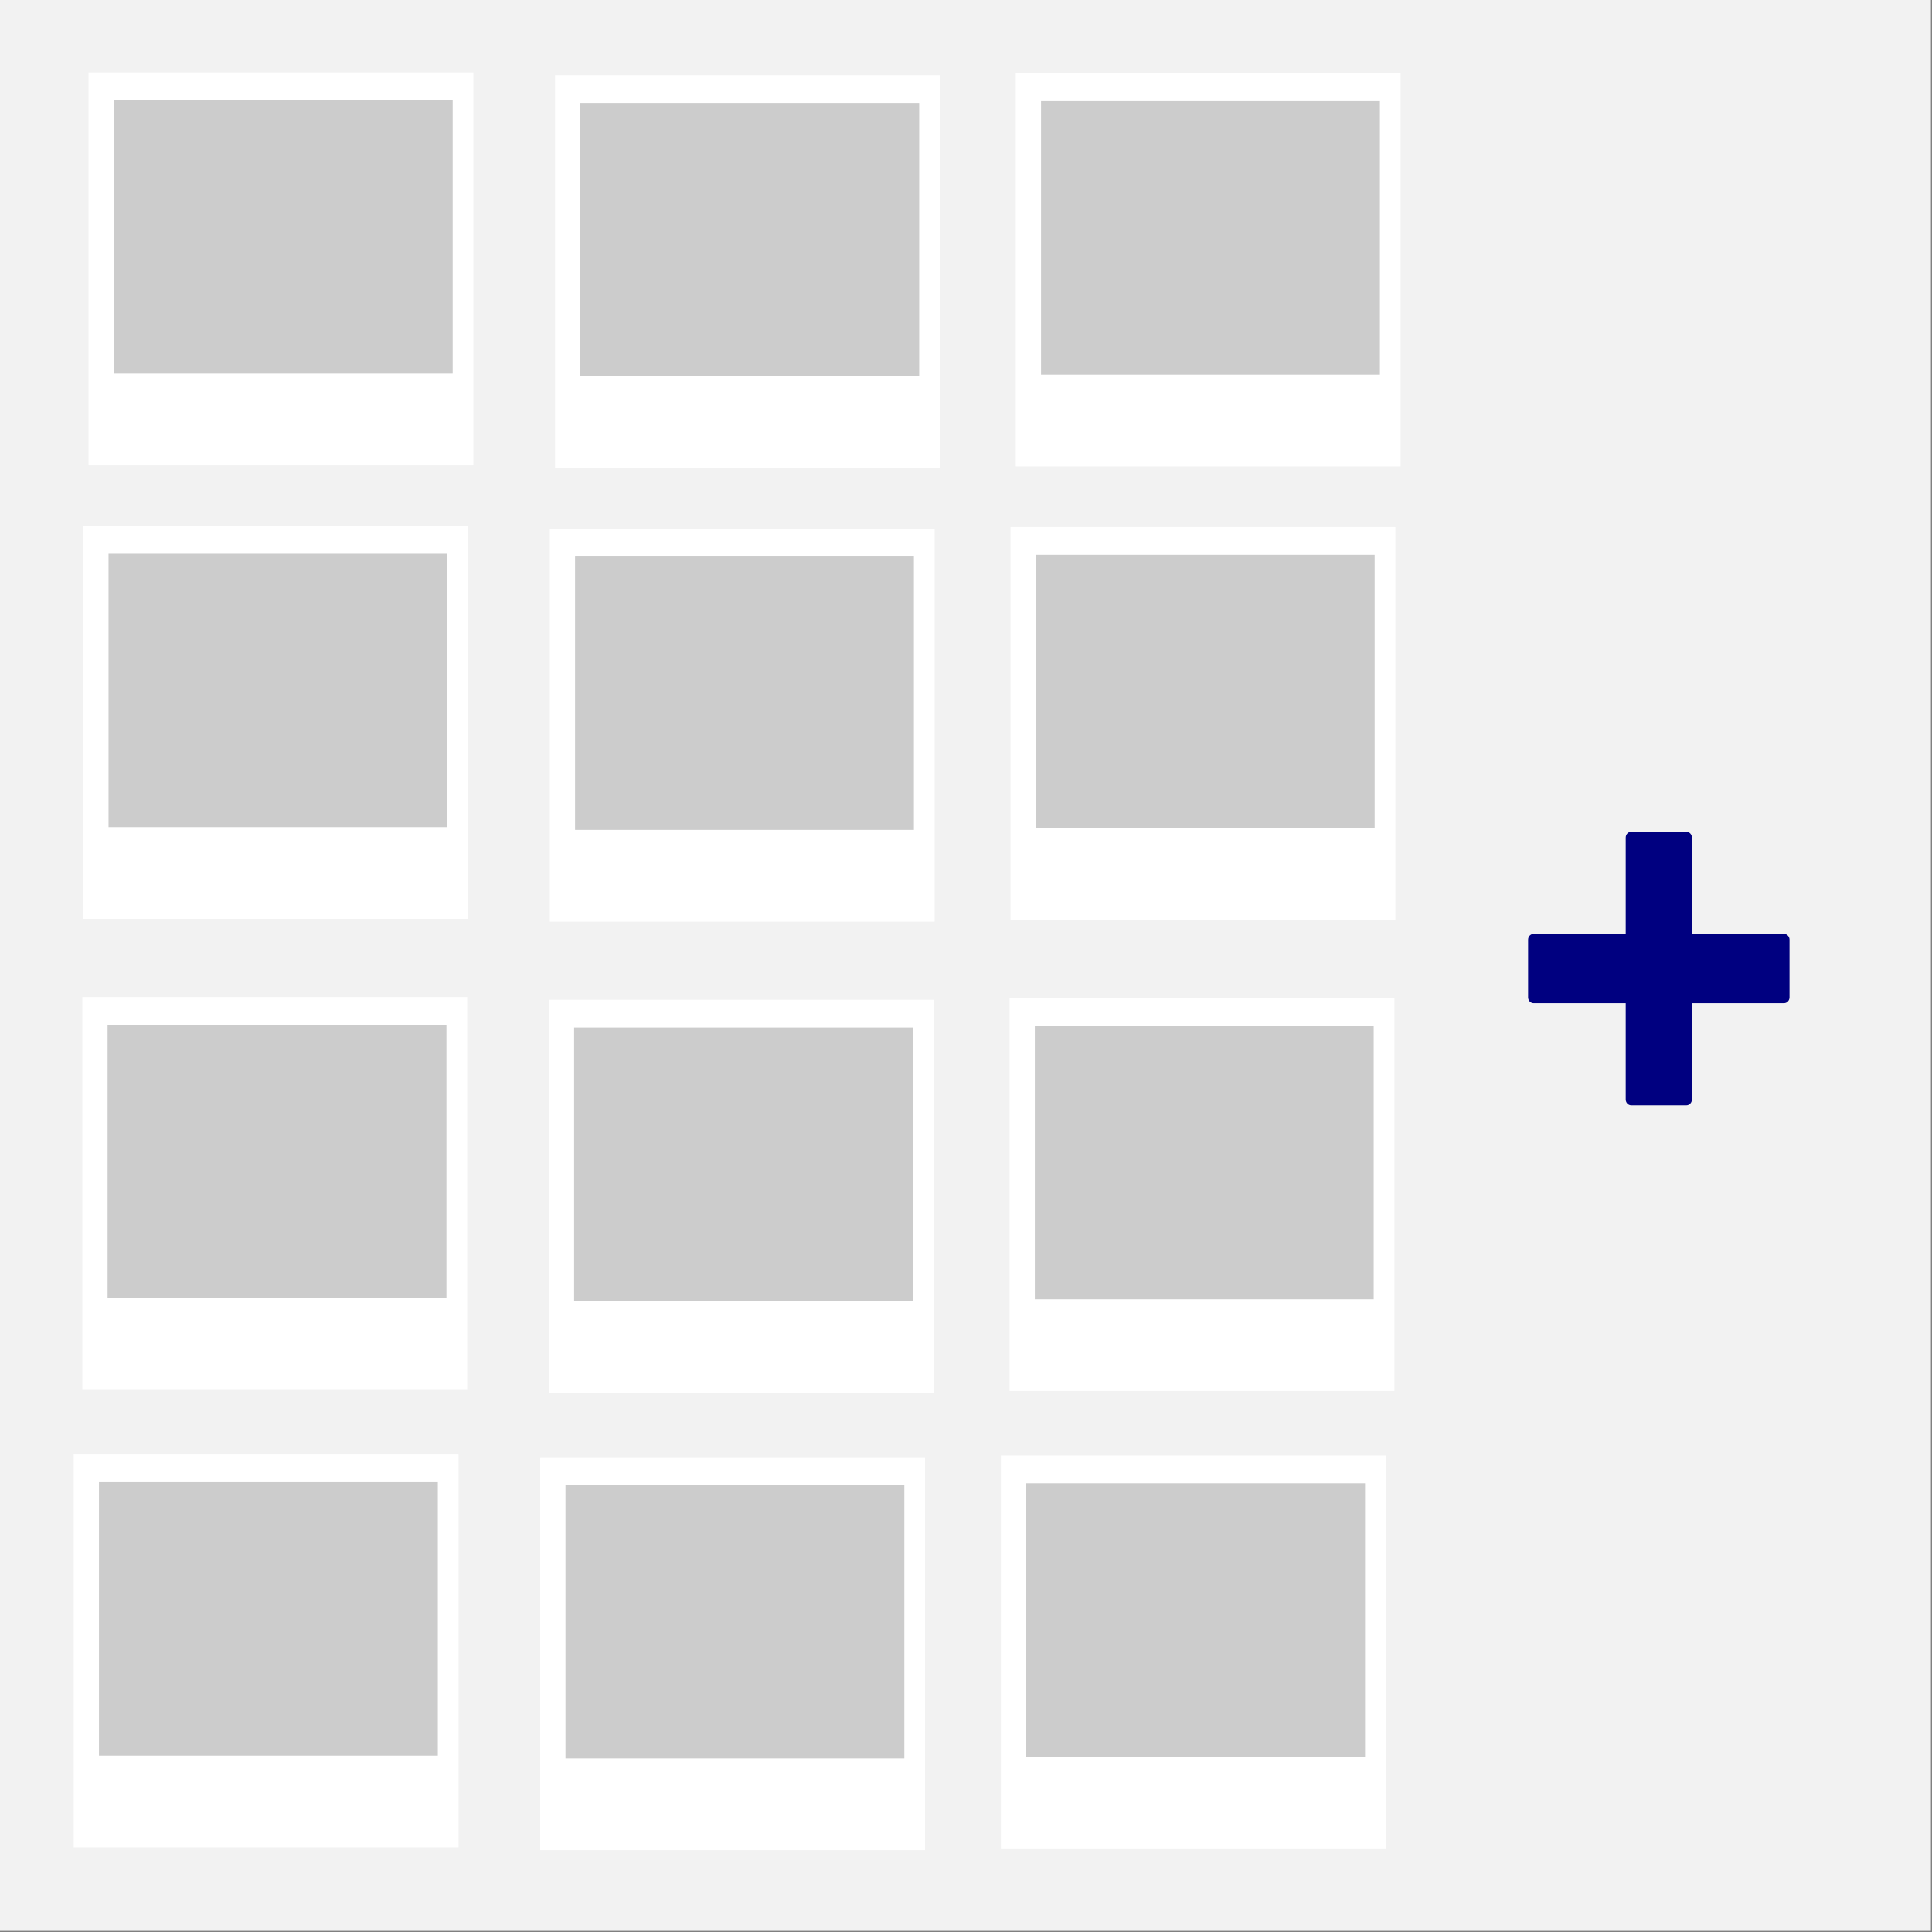 <?xml version="1.0" encoding="UTF-8" standalone="no"?>
<!-- Created with Inkscape (http://www.inkscape.org/) -->

<svg
   xmlns:dc="http://purl.org/dc/elements/1.1/"
   xmlns:cc="http://creativecommons.org/ns#"
   xmlns:rdf="http://www.w3.org/1999/02/22-rdf-syntax-ns#"
   xmlns:svg="http://www.w3.org/2000/svg"
   xmlns="http://www.w3.org/2000/svg"
   xmlns:sodipodi="http://sodipodi.sourceforge.net/DTD/sodipodi-0.dtd"
   xmlns:inkscape="http://www.inkscape.org/namespaces/inkscape"
   width="512"
   height="512"
   viewBox="0 0 135.467 135.467"
   version="1.1"
   id="svg14156"
   inkscape:version="0.92.3 (2405546, 2018-03-11)"
   sodipodi:docname="pro_polaroid.svg">
  <rect x="0" y="0" width="135.467" height="135.467" fill="#808080" stroke="none"/>
  <defs
     id="defs14150" />
  <sodipodi:namedview
     id="base"
     pagecolor="#ffffff"
     bordercolor="#666666"
     borderopacity="1.0"
     inkscape:pageopacity="0.0"
     inkscape:pageshadow="2"
     inkscape:zoom="1"
     inkscape:cx="172.51003"
     inkscape:cy="288.0602"
     inkscape:document-units="mm"
     inkscape:current-layer="layer1"
     showgrid="false"
     units="px"
     showguides="true"
     inkscape:guide-bbox="true"
     showborder="true"
     inkscape:showpageshadow="false"
     inkscape:window-width="1920"
     inkscape:window-height="1027"
     inkscape:window-x="1358"
     inkscape:window-y="-8"
     inkscape:window-maximized="1">
    <sodipodi:guide
       position="0,239.637"
       orientation="1,0"
       id="guide14701"
       inkscape:locked="false" />
    <sodipodi:guide
       position="135.502,135.467"
       orientation="0,1"
       id="guide14703"
       inkscape:locked="false" />
    <sodipodi:guide
       position="135.467,135.481"
       orientation="1,0"
       id="guide14705"
       inkscape:locked="false" />
    <sodipodi:guide
       position="135.501,0"
       orientation="0,1"
       id="guide14707"
       inkscape:locked="false" />
  </sodipodi:namedview>
  <g
     inkscape:label="Layer 1"
     inkscape:groupmode="layer"
     id="layer1"
     transform="translate(0,-161.533)">
    <rect
       style="opacity:1;fill:#f2f2f2;fill-opacity:1;stroke:#f2f2f2;stroke-width:4.078;stroke-linejoin:miter;stroke-miterlimit:4;stroke-dasharray:none;stroke-opacity:1"
       id="rect828-0-2-8"
       width="131.388"
       height="131.388"
       x="1.962"
       y="163.495" />
    <rect
       style="opacity:1;fill:#ffffff;fill-opacity:1;stroke:#e0e0e0;stroke-width:0;stroke-linejoin:miter;stroke-miterlimit:4;stroke-dasharray:none;stroke-opacity:1"
       id="rect826-6-2-8-34-9"
       width="26.985"
       height="27.549"
       x="6.208"
       y="166.608" />
    <rect
       style="opacity:1;fill:#cccccc;fill-opacity:1;stroke:#cccccc;stroke-width:0;stroke-linejoin:miter;stroke-miterlimit:4;stroke-dasharray:none;stroke-opacity:1"
       id="rect826-8-7-1-68-8-6-7-6"
       width="23.76"
       height="19.172"
       x="7.98"
       y="168.552" />
    <rect
       style="opacity:1;fill:#ffffff;fill-opacity:1;stroke:#e0e0e0;stroke-width:0;stroke-linejoin:miter;stroke-miterlimit:4;stroke-dasharray:none;stroke-opacity:1"
       id="rect826-6-2-8-0-1-7"
       width="26.985"
       height="27.549"
       x="38.919"
       y="166.802" />
    <rect
       style="opacity:1;fill:#cccccc;fill-opacity:1;stroke:#cccccc;stroke-width:0;stroke-linejoin:miter;stroke-miterlimit:4;stroke-dasharray:none;stroke-opacity:1"
       id="rect826-8-7-1-68-8-6-0-1-0"
       width="23.76"
       height="19.172"
       x="40.691"
       y="168.746" />
    <rect
       style="opacity:1;fill:#ffffff;fill-opacity:1;stroke:#e0e0e0;stroke-width:0;stroke-linejoin:miter;stroke-miterlimit:4;stroke-dasharray:none;stroke-opacity:1"
       id="rect826-6-2-8-5-6-3"
       width="26.985"
       height="27.549"
       x="71.223"
       y="166.682" />
    <rect
       style="opacity:1;fill:#cccccc;fill-opacity:1;stroke:#cccccc;stroke-width:0;stroke-linejoin:miter;stroke-miterlimit:4;stroke-dasharray:none;stroke-opacity:1"
       id="rect826-8-7-1-68-8-6-9-1-1"
       width="23.76"
       height="19.172"
       x="72.995"
       y="168.626" />
    <rect
       style="opacity:1;fill:#ffffff;fill-opacity:1;stroke:#e0e0e0;stroke-width:0;stroke-linejoin:miter;stroke-miterlimit:4;stroke-dasharray:none;stroke-opacity:1"
       id="rect826-6-2-8-7-4-89"
       width="26.985"
       height="27.549"
       x="5.84"
       y="198.412" />
    <rect
       style="opacity:1;fill:#cccccc;fill-opacity:1;stroke:#cccccc;stroke-width:0;stroke-linejoin:miter;stroke-miterlimit:4;stroke-dasharray:none;stroke-opacity:1"
       id="rect826-8-7-1-68-8-6-6-6-1"
       width="23.76"
       height="19.172"
       x="7.611"
       y="200.356" />
    <rect
       style="opacity:1;fill:#ffffff;fill-opacity:1;stroke:#e0e0e0;stroke-width:0;stroke-linejoin:miter;stroke-miterlimit:4;stroke-dasharray:none;stroke-opacity:1"
       id="rect826-6-2-8-0-5-1-3"
       width="26.985"
       height="27.549"
       x="38.551"
       y="198.606" />
    <rect
       style="opacity:1;fill:#cccccc;fill-opacity:1;stroke:#cccccc;stroke-width:0;stroke-linejoin:miter;stroke-miterlimit:4;stroke-dasharray:none;stroke-opacity:1"
       id="rect826-8-7-1-68-8-6-0-8-3-1"
       width="23.76"
       height="19.172"
       x="40.322"
       y="200.55" />
    <rect
       style="opacity:1;fill:#ffffff;fill-opacity:1;stroke:#e0e0e0;stroke-width:0;stroke-linejoin:miter;stroke-miterlimit:4;stroke-dasharray:none;stroke-opacity:1"
       id="rect826-6-2-8-5-1-4-7"
       width="26.985"
       height="27.549"
       x="70.855"
       y="198.486" />
    <rect
       style="opacity:1;fill:#cccccc;fill-opacity:1;stroke:#cccccc;stroke-width:0;stroke-linejoin:miter;stroke-miterlimit:4;stroke-dasharray:none;stroke-opacity:1"
       id="rect826-8-7-1-68-8-6-9-3-1-7"
       width="23.76"
       height="19.172"
       x="72.626"
       y="200.43" />
    <rect
       style="opacity:1;fill:#ffffff;fill-opacity:1;stroke:#e0e0e0;stroke-width:0;stroke-linejoin:miter;stroke-miterlimit:4;stroke-dasharray:none;stroke-opacity:1"
       id="rect826-6-2-8-3-2-4"
       width="26.985"
       height="27.549"
       x="5.773"
       y="231.441" />
    <rect
       style="opacity:1;fill:#cccccc;fill-opacity:1;stroke:#cccccc;stroke-width:0;stroke-linejoin:miter;stroke-miterlimit:4;stroke-dasharray:none;stroke-opacity:1"
       id="rect826-8-7-1-68-8-6-06-3-0"
       width="23.76"
       height="19.172"
       x="7.544"
       y="233.385" />
    <rect
       style="opacity:1;fill:#ffffff;fill-opacity:1;stroke:#e0e0e0;stroke-width:0;stroke-linejoin:miter;stroke-miterlimit:4;stroke-dasharray:none;stroke-opacity:1"
       id="rect826-6-2-8-0-3-0-1"
       width="26.985"
       height="27.549"
       x="38.484"
       y="231.636" />
    <rect
       style="opacity:1;fill:#cccccc;fill-opacity:1;stroke:#cccccc;stroke-width:0;stroke-linejoin:miter;stroke-miterlimit:4;stroke-dasharray:none;stroke-opacity:1"
       id="rect826-8-7-1-68-8-6-0-7-3-9"
       width="23.76"
       height="19.172"
       x="40.255"
       y="233.58" />
    <rect
       style="opacity:1;fill:#ffffff;fill-opacity:1;stroke:#e0e0e0;stroke-width:0;stroke-linejoin:miter;stroke-miterlimit:4;stroke-dasharray:none;stroke-opacity:1"
       id="rect826-6-2-8-5-7-8-4"
       width="26.985"
       height="27.549"
       x="70.788"
       y="231.515" />
    <rect
       style="opacity:1;fill:#cccccc;fill-opacity:1;stroke:#cccccc;stroke-width:0;stroke-linejoin:miter;stroke-miterlimit:4;stroke-dasharray:none;stroke-opacity:1"
       id="rect826-8-7-1-68-8-6-9-0-3-0"
       width="23.76"
       height="19.172"
       x="72.559"
       y="233.46" />
    <rect
       style="opacity:1;fill:#ffffff;fill-opacity:1;stroke:#e0e0e0;stroke-width:0;stroke-linejoin:miter;stroke-miterlimit:4;stroke-dasharray:none;stroke-opacity:1"
       id="rect826-6-2-8-34-7-3"
       width="26.985"
       height="27.549"
       x="5.167"
       y="263.516" />
    <rect
       style="opacity:1;fill:#cccccc;fill-opacity:1;stroke:#cccccc;stroke-width:0;stroke-linejoin:miter;stroke-miterlimit:4;stroke-dasharray:none;stroke-opacity:1"
       id="rect826-8-7-1-68-8-6-7-2-6"
       width="23.76"
       height="19.172"
       x="6.939"
       y="265.46" />
    <rect
       style="opacity:1;fill:#ffffff;fill-opacity:1;stroke:#e0e0e0;stroke-width:0;stroke-linejoin:miter;stroke-miterlimit:4;stroke-dasharray:none;stroke-opacity:1"
       id="rect826-6-2-8-0-1-6-6"
       width="26.985"
       height="27.549"
       x="37.878"
       y="263.71" />
    <rect
       style="opacity:1;fill:#cccccc;fill-opacity:1;stroke:#cccccc;stroke-width:0;stroke-linejoin:miter;stroke-miterlimit:4;stroke-dasharray:none;stroke-opacity:1"
       id="rect826-8-7-1-68-8-6-0-1-7-5"
       width="23.76"
       height="19.172"
       x="39.65"
       y="265.655" />
    <rect
       style="opacity:1;fill:#ffffff;fill-opacity:1;stroke:#e0e0e0;stroke-width:0;stroke-linejoin:miter;stroke-miterlimit:4;stroke-dasharray:none;stroke-opacity:1"
       id="rect826-6-2-8-5-6-8-1"
       width="26.985"
       height="27.549"
       x="70.182"
       y="263.59" />
    <rect
       style="opacity:1;fill:#cccccc;fill-opacity:1;stroke:#cccccc;stroke-width:0;stroke-linejoin:miter;stroke-miterlimit:4;stroke-dasharray:none;stroke-opacity:1"
       id="rect826-8-7-1-68-8-6-9-1-2-5"
       width="23.76"
       height="19.172"
       x="71.954"
       y="265.534" />
    <g
       id="g5216-4-0-0-2-6-5-6-9-0-4-5-0"
       transform="matrix(0.194,0,0,0.203,107.146,219.853)"
       style="fill:#000080">
      <path
         inkscape:connector-curvature="0"
         d="M 92.49,35.284 H 59.206 V 2 c 0,-1.104 -0.896,-2 -2,-2 H 37.284 c -1.104,0 -2,0.896 -2,2 V 35.284 H 2 c -1.104,0 -2,0.896 -2,2 v 19.922 c 0,1.104 0.896,2 2,2 H 35.284 V 92.49 c 0,1.104 0.896,2 2,2 h 19.922 c 1.104,0 2,-0.896 2,-2 V 59.206 H 92.49 c 1.104,0 2,-0.896 2,-2 V 37.284 c 0,-1.104 -0.894,-2 -2,-2 z"
         id="path5214-9-1-4-4-2-3-8-8-5-6-4-9"
         style="fill:#000080" />
    </g>
  </g>
</svg>
